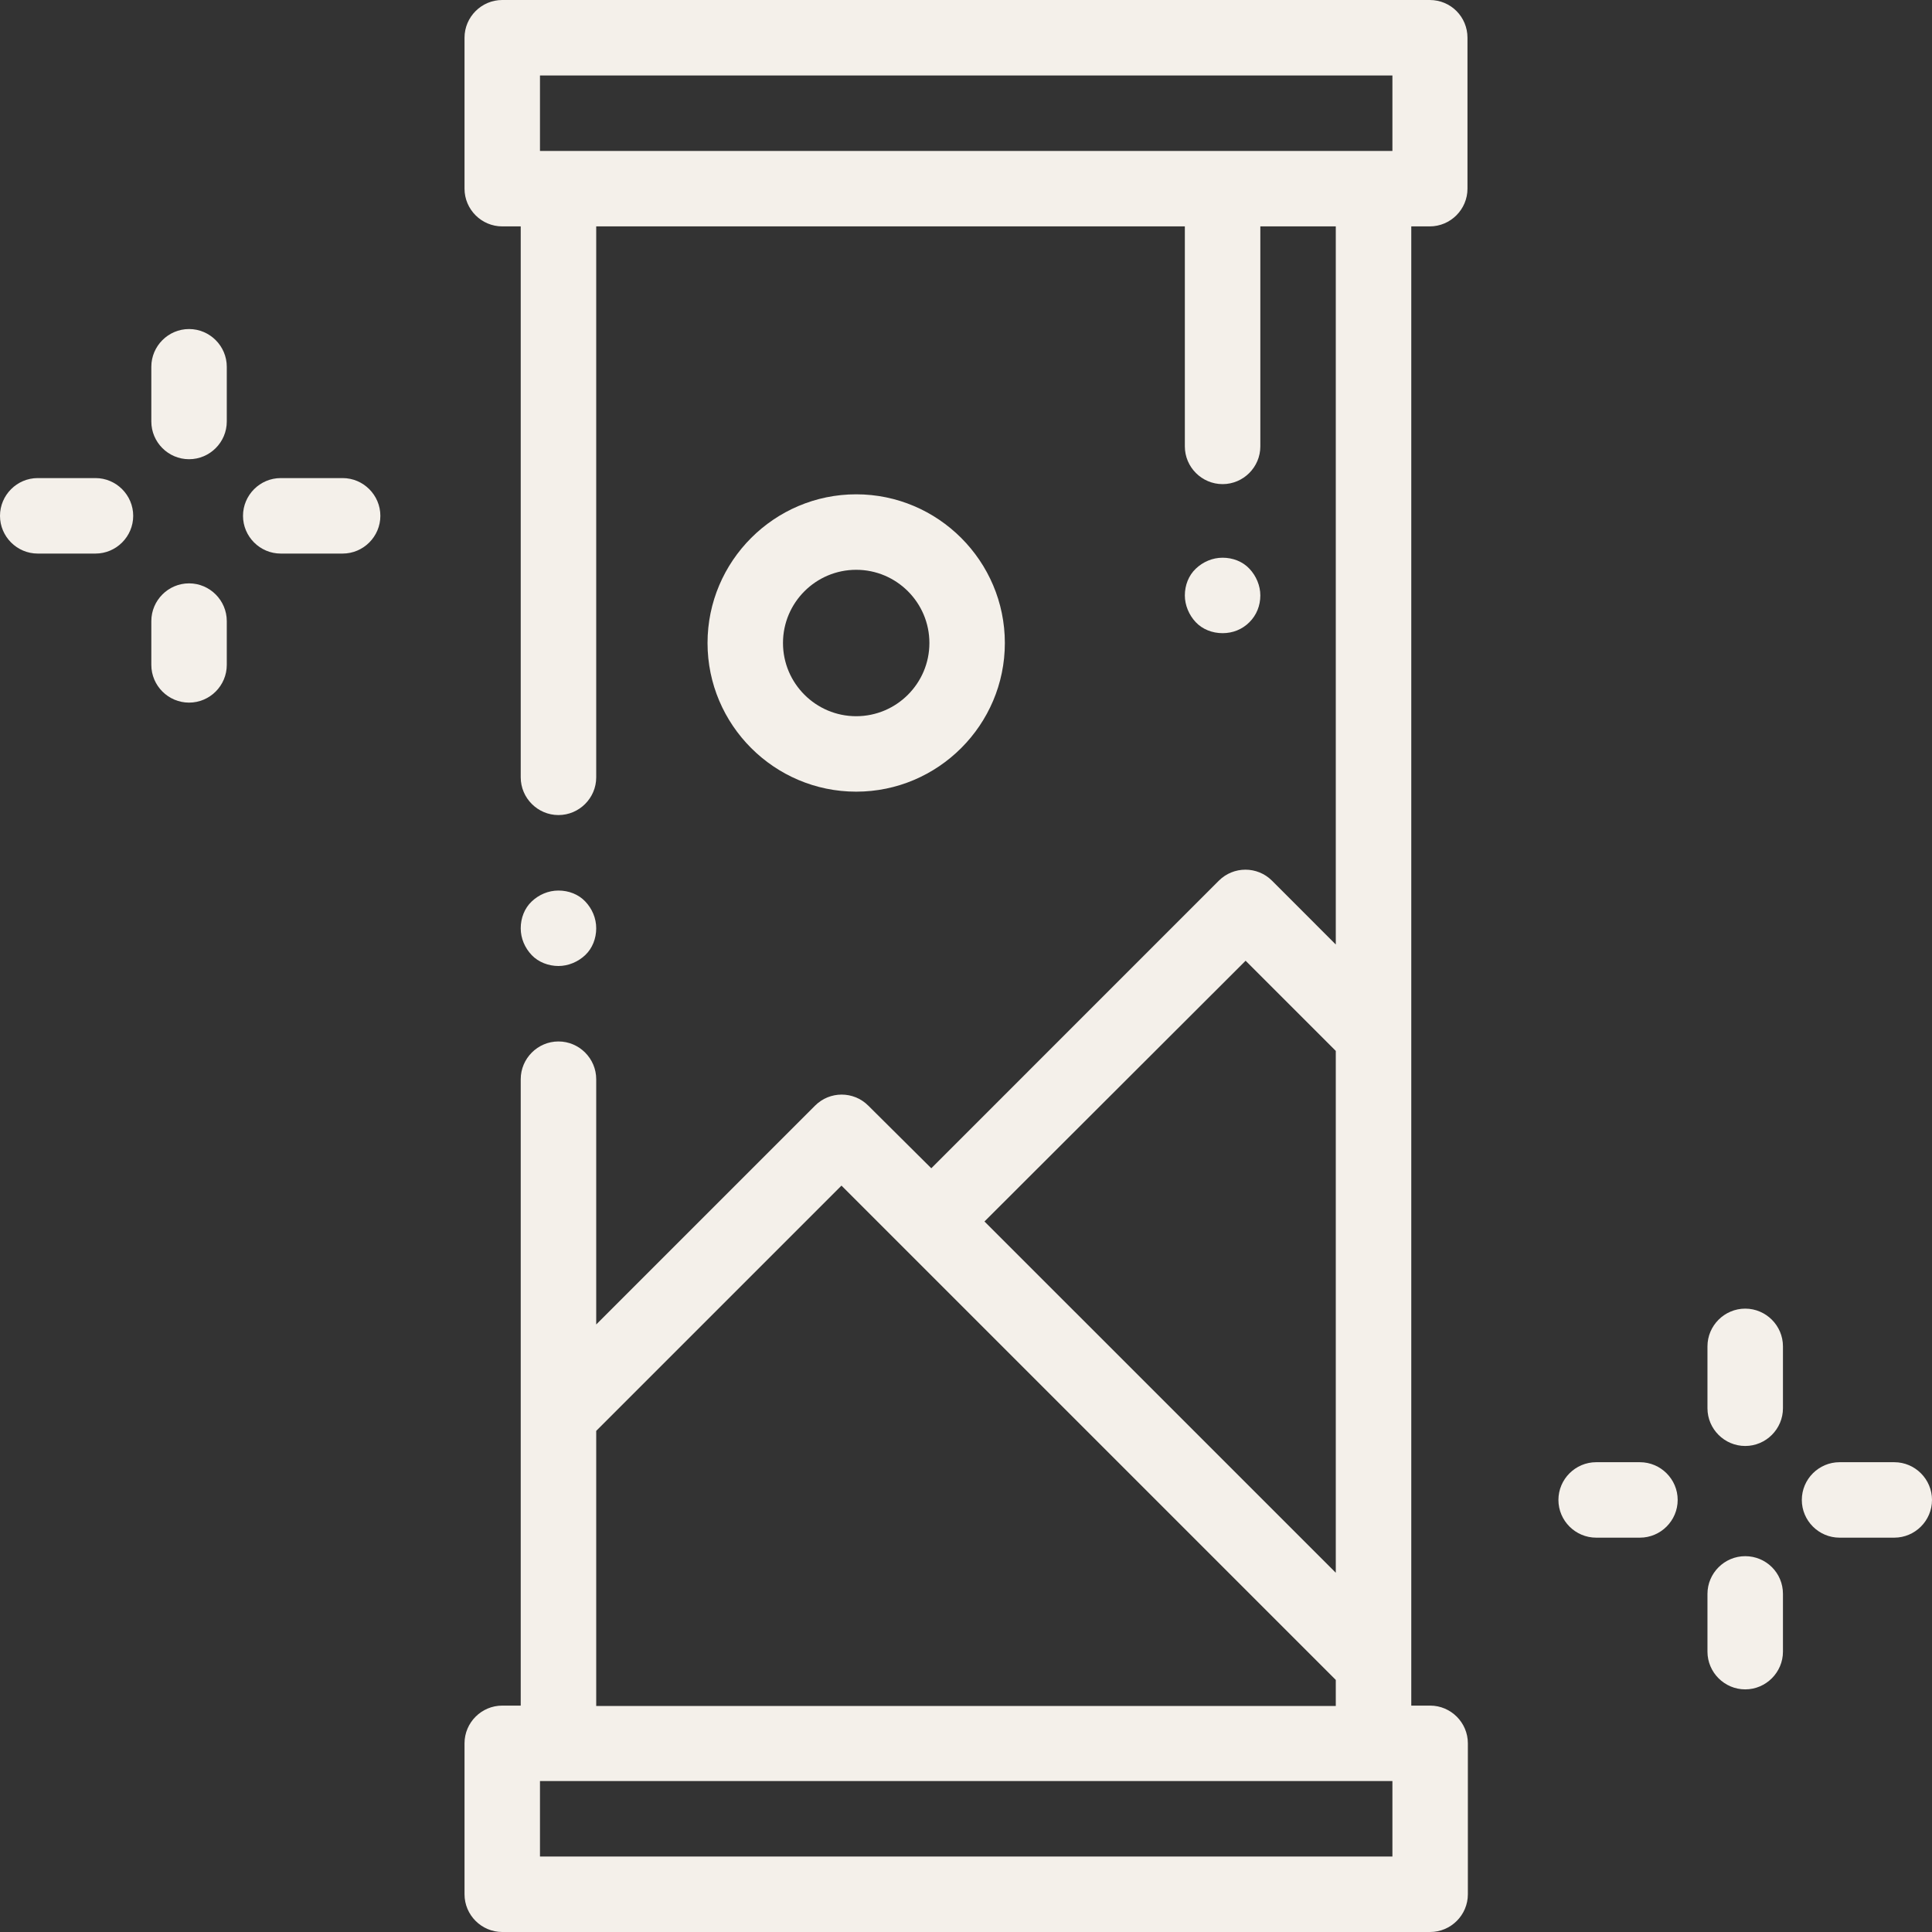 <svg width="55" height="55" viewBox="0 0 55 55" fill="none" xmlns="http://www.w3.org/2000/svg">
<rect x="0" y="0" width="55" height="55" fill="#333333" stroke="none"/>
<path d="M15.898 27.5C16.178 27.5 16.457 27.382 16.661 27.189C16.865 26.995 16.973 26.716 16.973 26.426C16.973 26.136 16.855 25.867 16.661 25.663C16.468 25.459 16.189 25.352 15.898 25.352C15.608 25.352 15.34 25.47 15.136 25.663C14.932 25.856 14.824 26.136 14.824 26.426C14.824 26.716 14.942 26.984 15.136 27.189C15.329 27.393 15.619 27.5 15.898 27.5Z" fill="#F4F0EA"/>
<path d="M40.702 0H14.298C13.707 0 13.224 0.483 13.224 1.074V5.371C13.224 5.962 13.707 6.445 14.298 6.445H14.824V22.129C14.824 22.72 15.308 23.203 15.898 23.203C16.489 23.203 16.973 22.72 16.973 22.129V6.445H33.73V12.708C33.73 13.299 34.214 13.782 34.805 13.782C35.395 13.782 35.879 13.299 35.879 12.708V6.445H38.027V26.888L36.212 25.072C35.793 24.653 35.116 24.653 34.697 25.072L26.512 33.258L24.718 31.475C24.299 31.056 23.622 31.056 23.203 31.475L16.973 37.705V30.723C16.973 30.132 16.489 29.648 15.898 29.648C15.308 29.648 14.824 30.132 14.824 30.723V48.555H14.298C13.707 48.555 13.224 49.038 13.224 49.629V53.926C13.224 54.517 13.707 55 14.298 55H40.713C41.304 55 41.787 54.517 41.787 53.926V49.629C41.787 49.038 41.304 48.555 40.713 48.555H40.176V6.445H40.702C41.293 6.445 41.776 5.962 41.776 5.371V1.074C41.776 0.483 41.304 0 40.702 0ZM35.46 27.35L38.027 29.917V44.773L28.026 34.773L35.46 27.35ZM39.628 52.852H15.372V50.703H39.639V52.852H39.628ZM16.973 48.555V40.734L23.955 33.752L38.027 47.824V48.565H16.973V48.555ZM15.898 4.297H15.372V2.148H39.639V4.297H15.898Z" fill="#F4F0EA"/>
<path d="M5.382 9.367C4.791 9.367 4.308 9.851 4.308 10.441V11.999C4.308 12.59 4.791 13.073 5.382 13.073C5.973 13.073 6.456 12.59 6.456 11.999V10.441C6.456 9.851 5.973 9.367 5.382 9.367Z" fill="#F4F0EA"/>
<path d="M9.754 13.61H7.992C7.401 13.61 6.918 14.094 6.918 14.685C6.918 15.275 7.401 15.759 7.992 15.759H9.754C10.345 15.759 10.828 15.275 10.828 14.685C10.828 14.094 10.345 13.61 9.754 13.61Z" fill="#F4F0EA"/>
<path d="M2.718 13.61H1.074C0.483 13.61 0 14.094 0 14.685C0 15.275 0.483 15.759 1.074 15.759H2.718C3.309 15.759 3.792 15.275 3.792 14.685C3.792 14.094 3.309 13.61 2.718 13.61Z" fill="#F4F0EA"/>
<path d="M5.382 16.607C4.791 16.607 4.308 17.091 4.308 17.682V18.928C4.308 19.519 4.791 20.002 5.382 20.002C5.973 20.002 6.456 19.519 6.456 18.928V17.682C6.456 17.091 5.973 16.607 5.382 16.607Z" fill="#F4F0EA"/>
<path d="M53.926 41.626H52.368C51.777 41.626 51.294 42.109 51.294 42.7C51.294 43.291 51.777 43.774 52.368 43.774H53.926C54.517 43.774 55 43.291 55 42.7C55 42.109 54.517 41.626 53.926 41.626Z" fill="#F4F0EA"/>
<path d="M49.683 37.254C49.092 37.254 48.608 37.737 48.608 38.328V40.09C48.608 40.681 49.092 41.164 49.683 41.164C50.273 41.164 50.757 40.681 50.757 40.09V38.328C50.757 37.737 50.273 37.254 49.683 37.254Z" fill="#F4F0EA"/>
<path d="M49.683 44.301C49.092 44.301 48.608 44.784 48.608 45.375V47.019C48.608 47.609 49.092 48.093 49.683 48.093C50.273 48.093 50.757 47.609 50.757 47.019V45.375C50.757 44.773 50.273 44.301 49.683 44.301Z" fill="#F4F0EA"/>
<path d="M46.685 41.626H45.44C44.849 41.626 44.365 42.109 44.365 42.7C44.365 43.291 44.849 43.774 45.44 43.774H46.685C47.276 43.774 47.76 43.291 47.76 42.7C47.76 42.109 47.276 41.626 46.685 41.626Z" fill="#F4F0EA"/>
<path d="M28.606 18.305C28.606 15.974 26.705 14.072 24.374 14.072C22.043 14.072 20.142 15.974 20.142 18.305C20.142 20.636 22.043 22.537 24.374 22.537C26.705 22.537 28.606 20.636 28.606 18.305ZM22.29 18.305C22.29 17.155 23.225 16.221 24.374 16.221C25.523 16.221 26.458 17.155 26.458 18.305C26.458 19.454 25.523 20.389 24.374 20.389C23.225 20.389 22.29 19.454 22.29 18.305Z" fill="#F4F0EA"/>
<path d="M35.567 17.714C35.772 17.51 35.879 17.241 35.879 16.951C35.879 16.672 35.761 16.393 35.567 16.189C35.374 15.984 35.095 15.877 34.805 15.877C34.515 15.877 34.246 15.995 34.042 16.189C33.838 16.382 33.73 16.661 33.73 16.951C33.73 17.23 33.849 17.51 34.042 17.714C34.235 17.918 34.515 18.025 34.805 18.025C35.095 18.025 35.363 17.918 35.567 17.714Z" fill="#F4F0EA"/>
</svg>
